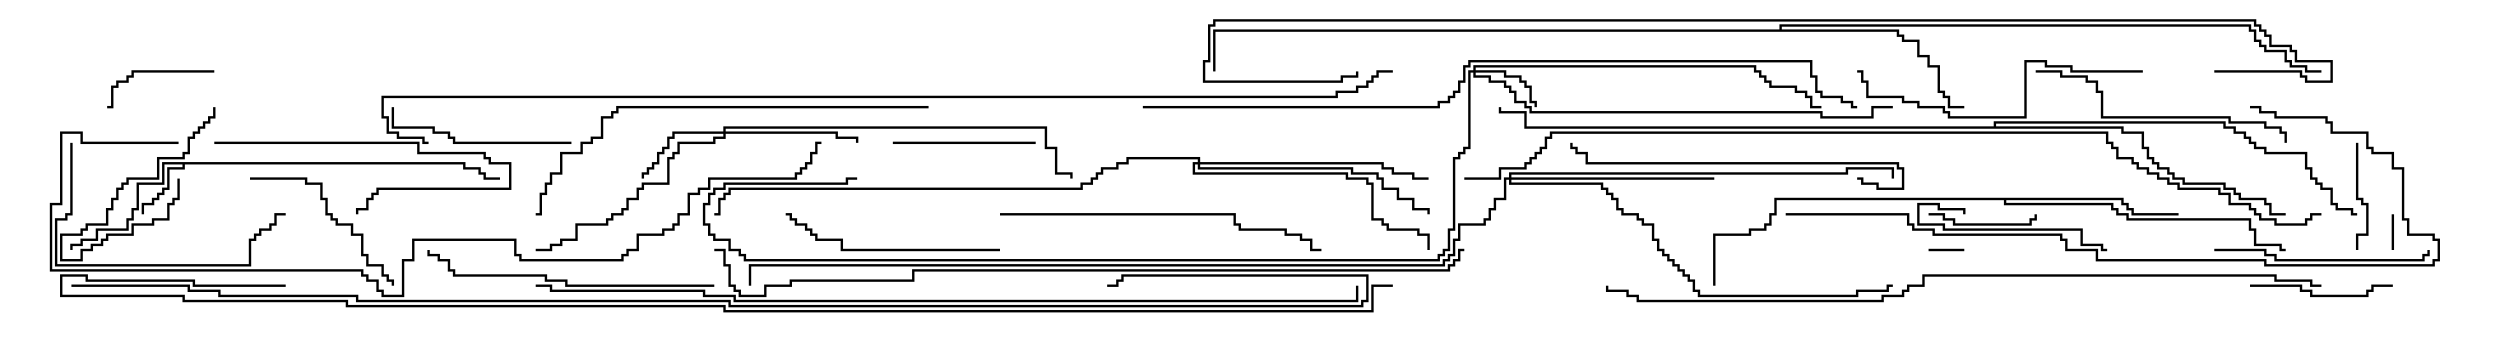 <svg version="1.1" width="105" height="15" xmlns="http://www.w3.org/2000/svg"><path d="M19.55,6.807L19.55,7.021L20.193,7.021L20.193,7.236L20.407,7.236L20.407,7.45L21,7.45L21,7.55L20.307,7.55L20.307,7.336L20.093,7.336L20.093,7.121L19.45,7.121L19.45,6.907L7.764,6.907L7.764,7.121L7.121,7.121L7.121,7.979L6.907,7.979L6.907,8.193L6.693,8.193L6.693,8.407L6.479,8.407L6.479,8.621L6.05,8.621L6.05,9L5.95,9L5.95,8.521L6.379,8.521L6.379,8.307L6.593,8.307L6.593,8.093L6.807,8.093L6.807,7.879L7.021,7.879L7.021,7.021L7.664,7.021L7.664,6.907L6.907,6.907L6.907,7.764L5.836,7.764L5.836,8.836L5.621,8.836L5.621,9.264L5.407,9.264L5.407,9.693L4.121,9.693L4.121,10.121L3.479,10.121L3.479,10.336L3.05,10.336L3.05,10.5L2.95,10.5L2.95,10.236L3.379,10.236L3.379,10.021L4.021,10.021L4.021,9.593L5.307,9.593L5.307,9.164L5.521,9.164L5.521,8.736L5.736,8.736L5.736,7.664L6.807,7.664L6.807,6.807z" stroke="none"/><path d="M89.193,8.307L89.193,8.521L89.407,8.521L89.407,8.736L89.621,8.736L89.621,8.95L91.5,8.95L91.5,9.05L89.521,9.05L89.521,8.836L89.307,8.836L89.307,8.621L89.093,8.621L89.093,8.407L84.264,8.407L84.264,8.521L88.764,8.521L88.764,8.736L88.979,8.736L88.979,8.95L89.407,8.95L89.407,9.164L94.55,9.164L94.55,9.593L94.764,9.593L94.764,10.236L95.836,10.236L95.836,10.45L96,10.45L96,10.55L95.736,10.55L95.736,10.336L94.664,10.336L94.664,9.693L94.45,9.693L94.45,9.264L89.307,9.264L89.307,9.05L88.879,9.05L88.879,8.836L88.664,8.836L88.664,8.621L84.164,8.621L84.164,8.407L74.621,8.407L74.621,9.05L74.407,9.05L74.407,9.479L74.193,9.479L74.193,9.693L73.55,9.693L73.55,9.907L72.05,9.907L72.05,12L71.95,12L71.95,9.807L73.45,9.807L73.45,9.593L74.093,9.593L74.093,9.379L74.307,9.379L74.307,8.95L74.521,8.95L74.521,8.307z" stroke="none"/><path d="M74.736,1.236L74.736,1.021L94.55,1.021L94.55,1.236L94.764,1.236L94.764,1.664L94.979,1.664L94.979,1.879L95.193,1.879L95.193,2.093L96.05,2.093L96.05,2.521L96.264,2.521L96.264,2.736L96.907,2.736L96.907,2.95L97.5,2.95L97.5,3.05L96.807,3.05L96.807,2.836L96.164,2.836L96.164,2.621L95.95,2.621L95.95,2.193L95.093,2.193L95.093,1.979L94.879,1.979L94.879,1.764L94.664,1.764L94.664,1.336L94.45,1.336L94.45,1.121L74.836,1.121L74.836,1.236L79.764,1.236L79.764,1.45L79.979,1.45L79.979,1.664L80.621,1.664L80.621,2.307L81.05,2.307L81.05,2.736L81.479,2.736L81.479,3.807L81.693,3.807L81.693,4.021L81.907,4.021L81.907,4.45L82.5,4.45L82.5,4.55L81.807,4.55L81.807,4.121L81.593,4.121L81.593,3.907L81.379,3.907L81.379,2.836L80.95,2.836L80.95,2.407L80.521,2.407L80.521,1.764L79.879,1.764L79.879,1.55L79.664,1.55L79.664,1.336L51.05,1.336L51.05,3L50.95,3L50.95,1.236z" stroke="none"/><path d="M83.736,5.307L83.736,5.093L93.479,5.093L93.479,5.307L93.907,5.307L93.907,5.521L94.336,5.521L94.336,5.736L94.55,5.736L94.55,5.95L94.764,5.95L94.764,6.164L95.193,6.164L95.193,6.379L96.907,6.379L96.907,7.021L97.121,7.021L97.121,7.45L97.336,7.45L97.336,7.664L97.55,7.664L97.55,7.879L97.979,7.879L97.979,8.521L98.193,8.521L98.193,8.736L98.836,8.736L98.836,8.95L99,8.95L99,9.05L98.736,9.05L98.736,8.836L98.093,8.836L98.093,8.621L97.879,8.621L97.879,7.979L97.45,7.979L97.45,7.764L97.236,7.764L97.236,7.55L97.021,7.55L97.021,7.121L96.807,7.121L96.807,6.479L95.093,6.479L95.093,6.264L94.664,6.264L94.664,6.05L94.45,6.05L94.45,5.836L94.236,5.836L94.236,5.621L93.807,5.621L93.807,5.407L93.379,5.407L93.379,5.193L83.836,5.193L83.836,5.307L89.193,5.307L89.193,5.521L90.05,5.521L90.05,6.164L90.264,6.164L90.264,6.593L90.479,6.593L90.479,6.807L90.693,6.807L90.693,7.021L91.121,7.021L91.121,7.236L91.336,7.236L91.336,7.45L91.764,7.45L91.764,7.664L93.479,7.664L93.479,7.879L93.907,7.879L93.907,8.093L94.121,8.093L94.121,8.307L95.193,8.307L95.193,8.521L95.407,8.521L95.407,8.95L96,8.95L96,9.05L95.307,9.05L95.307,8.621L95.093,8.621L95.093,8.407L94.021,8.407L94.021,8.193L93.807,8.193L93.807,7.979L93.379,7.979L93.379,7.764L91.664,7.764L91.664,7.55L91.236,7.55L91.236,7.336L91.021,7.336L91.021,7.121L90.593,7.121L90.593,6.907L90.379,6.907L90.379,6.693L90.164,6.693L90.164,6.264L89.95,6.264L89.95,5.621L89.093,5.621L89.093,5.407L64.021,5.407L64.021,4.764L62.95,4.764L62.95,4.5L63.05,4.5L63.05,4.664L64.121,4.664L64.121,5.307z" stroke="none"/><path d="M61.879,2.95L61.879,2.736L73.764,2.736L73.764,2.95L73.979,2.95L73.979,3.164L74.193,3.164L74.193,3.379L74.407,3.379L74.407,3.593L75.479,3.593L75.479,3.807L75.907,3.807L75.907,4.021L76.121,4.021L76.121,4.45L76.5,4.45L76.5,4.55L76.021,4.55L76.021,4.121L75.807,4.121L75.807,3.907L75.379,3.907L75.379,3.693L74.307,3.693L74.307,3.479L74.093,3.479L74.093,3.264L73.879,3.264L73.879,3.05L73.664,3.05L73.664,2.836L61.979,2.836L61.979,2.95L63.264,2.95L63.264,3.164L63.907,3.164L63.907,3.379L64.121,3.379L64.121,3.593L64.336,3.593L64.336,4.236L64.55,4.236L64.55,4.5L64.45,4.5L64.45,4.336L64.236,4.336L64.236,3.693L64.021,3.693L64.021,3.479L63.807,3.479L63.807,3.264L63.164,3.264L63.164,3.05L61.979,3.05L61.979,3.164L62.621,3.164L62.621,3.379L63.264,3.379L63.264,3.593L63.479,3.593L63.479,3.807L63.693,3.807L63.693,4.236L64.121,4.236L64.121,4.45L64.336,4.45L64.336,4.664L76.55,4.664L76.55,4.879L78.593,4.879L78.593,4.45L79.5,4.45L79.5,4.55L78.693,4.55L78.693,4.979L76.45,4.979L76.45,4.764L64.236,4.764L64.236,4.55L64.021,4.55L64.021,4.336L63.593,4.336L63.593,3.907L63.379,3.907L63.379,3.693L63.164,3.693L63.164,3.479L62.521,3.479L62.521,3.264L61.879,3.264L61.879,3.05L61.764,3.05L61.764,6.264L61.55,6.264L61.55,6.479L61.336,6.479L61.336,6.693L61.121,6.693L61.121,9.693L60.907,9.693L60.907,10.55L60.693,10.55L60.693,10.764L60.479,10.764L60.479,10.979L31.236,10.979L31.236,10.764L31.021,10.764L31.021,10.55L30.593,10.55L30.593,10.121L29.95,10.121L29.95,9.907L29.736,9.907L29.736,9.479L29.521,9.479L29.521,8.521L29.736,8.521L29.736,8.093L29.95,8.093L29.95,7.879L30.379,7.879L30.379,7.664L35.521,7.664L35.521,7.45L36,7.45L36,7.55L35.621,7.55L35.621,7.764L30.479,7.764L30.479,7.979L30.05,7.979L30.05,8.193L29.836,8.193L29.836,8.621L29.621,8.621L29.621,9.379L29.836,9.379L29.836,9.807L30.05,9.807L30.05,10.021L30.693,10.021L30.693,10.45L31.121,10.45L31.121,10.664L31.336,10.664L31.336,10.879L60.379,10.879L60.379,10.664L60.593,10.664L60.593,10.45L60.807,10.45L60.807,9.593L61.021,9.593L61.021,6.593L61.236,6.593L61.236,6.379L61.45,6.379L61.45,6.164L61.664,6.164L61.664,2.95z" stroke="none"/><path d="M30.379,5.521L30.379,5.307L43.979,5.307L43.979,6.164L44.407,6.164L44.407,7.236L45.05,7.236L45.05,7.5L44.95,7.5L44.95,7.336L44.307,7.336L44.307,6.264L43.879,6.264L43.879,5.407L30.479,5.407L30.479,5.521L35.193,5.521L35.193,5.736L36.05,5.736L36.05,6L35.95,6L35.95,5.836L35.093,5.836L35.093,5.621L30.479,5.621L30.479,5.836L30.05,5.836L30.05,6.05L28.55,6.05L28.55,6.479L28.336,6.479L28.336,6.693L28.121,6.693L28.121,7.764L27.05,7.764L27.05,7.979L26.836,7.979L26.836,8.407L26.407,8.407L26.407,8.836L26.193,8.836L26.193,9.05L25.764,9.05L25.764,9.264L25.55,9.264L25.55,9.479L24.264,9.479L24.264,10.121L23.621,10.121L23.621,10.336L23.193,10.336L23.193,10.55L22.5,10.55L22.5,10.45L23.093,10.45L23.093,10.236L23.521,10.236L23.521,10.021L24.164,10.021L24.164,9.379L25.45,9.379L25.45,9.164L25.664,9.164L25.664,8.95L26.093,8.95L26.093,8.736L26.307,8.736L26.307,8.307L26.736,8.307L26.736,7.879L26.95,7.879L26.95,7.664L28.021,7.664L28.021,6.593L28.236,6.593L28.236,6.379L28.45,6.379L28.45,5.95L29.95,5.95L29.95,5.736L30.379,5.736L30.379,5.621L28.336,5.621L28.336,5.836L28.121,5.836L28.121,6.264L27.907,6.264L27.907,6.479L27.693,6.479L27.693,6.907L27.479,6.907L27.479,7.121L27.264,7.121L27.264,7.336L27.05,7.336L27.05,7.5L26.95,7.5L26.95,7.236L27.164,7.236L27.164,7.021L27.379,7.021L27.379,6.807L27.593,6.807L27.593,6.379L27.807,6.379L27.807,6.164L28.021,6.164L28.021,5.736L28.236,5.736L28.236,5.521z" stroke="none"/><path d="M63.379,7.45L63.379,7.236L77.521,7.236L77.521,7.021L79.55,7.021L79.55,7.5L79.45,7.5L79.45,7.121L77.621,7.121L77.621,7.336L63.479,7.336L63.479,7.45L72,7.45L72,7.55L63.479,7.55L63.479,7.664L67.336,7.664L67.336,7.879L67.55,7.879L67.55,8.093L67.764,8.093L67.764,8.307L67.979,8.307L67.979,8.736L68.193,8.736L68.193,8.95L68.836,8.95L68.836,9.164L69.05,9.164L69.05,9.379L69.479,9.379L69.479,10.021L69.693,10.021L69.693,10.45L69.907,10.45L69.907,10.664L70.121,10.664L70.121,10.879L70.336,10.879L70.336,11.093L70.55,11.093L70.55,11.307L70.764,11.307L70.764,11.521L70.979,11.521L70.979,11.736L71.193,11.736L71.193,12.164L71.407,12.164L71.407,12.379L77.95,12.379L77.95,12.164L79.236,12.164L79.236,11.95L79.5,11.95L79.5,12.05L79.336,12.05L79.336,12.264L78.05,12.264L78.05,12.479L71.307,12.479L71.307,12.264L71.093,12.264L71.093,11.836L70.879,11.836L70.879,11.621L70.664,11.621L70.664,11.407L70.45,11.407L70.45,11.193L70.236,11.193L70.236,10.979L70.021,10.979L70.021,10.764L69.807,10.764L69.807,10.55L69.593,10.55L69.593,10.121L69.379,10.121L69.379,9.479L68.95,9.479L68.95,9.264L68.736,9.264L68.736,9.05L68.093,9.05L68.093,8.836L67.879,8.836L67.879,8.407L67.664,8.407L67.664,8.193L67.45,8.193L67.45,7.979L67.236,7.979L67.236,7.764L63.379,7.764L63.379,7.55L63.264,7.55L63.264,8.407L62.836,8.407L62.836,8.836L62.621,8.836L62.621,9.264L62.407,9.264L62.407,9.479L61.336,9.479L61.336,10.121L61.121,10.121L61.121,10.764L60.907,10.764L60.907,10.979L60.693,10.979L60.693,11.193L31.55,11.193L31.55,12L31.45,12L31.45,11.093L60.593,11.093L60.593,10.879L60.807,10.879L60.807,10.664L61.021,10.664L61.021,10.021L61.236,10.021L61.236,9.379L62.307,9.379L62.307,9.164L62.521,9.164L62.521,8.736L62.736,8.736L62.736,8.307L63.164,8.307L63.164,7.45z" stroke="none"/><path d="M50.307,6.807L50.307,6.693L47.407,6.693L47.407,6.907L46.979,6.907L46.979,7.121L46.336,7.121L46.336,7.336L46.121,7.336L46.121,7.55L45.907,7.55L45.907,7.764L45.479,7.764L45.479,7.979L30.693,7.979L30.693,8.193L30.479,8.193L30.479,8.407L30.264,8.407L30.264,9.05L30,9.05L30,8.95L30.164,8.95L30.164,8.307L30.379,8.307L30.379,8.093L30.593,8.093L30.593,7.879L45.379,7.879L45.379,7.664L45.807,7.664L45.807,7.45L46.021,7.45L46.021,7.236L46.236,7.236L46.236,7.021L46.879,7.021L46.879,6.807L47.307,6.807L47.307,6.593L50.407,6.593L50.407,6.807L58.121,6.807L58.121,7.021L58.55,7.021L58.55,7.236L59.407,7.236L59.407,7.45L60,7.45L60,7.55L59.307,7.55L59.307,7.336L58.45,7.336L58.45,7.121L58.021,7.121L58.021,6.907L50.407,6.907L50.407,7.021L56.836,7.021L56.836,7.236L57.907,7.236L57.907,7.45L58.121,7.45L58.121,7.879L58.764,7.879L58.764,8.307L59.407,8.307L59.407,8.736L60.05,8.736L60.05,9L59.95,9L59.95,8.836L59.307,8.836L59.307,8.407L58.664,8.407L58.664,7.979L58.021,7.979L58.021,7.55L57.807,7.55L57.807,7.336L56.736,7.336L56.736,7.121L50.307,7.121L50.307,6.907L50.193,6.907L50.193,7.236L56.621,7.236L56.621,7.45L57.479,7.45L57.479,7.664L57.693,7.664L57.693,9.164L58.121,9.164L58.121,9.379L58.336,9.379L58.336,9.593L59.621,9.593L59.621,9.807L60.05,9.807L60.05,10.5L59.95,10.5L59.95,9.907L59.521,9.907L59.521,9.693L58.236,9.693L58.236,9.479L58.021,9.479L58.021,9.264L57.593,9.264L57.593,7.764L57.379,7.764L57.379,7.55L56.521,7.55L56.521,7.336L50.093,7.336L50.093,6.807z" stroke="none"/><path d="M100.55,10.5L100.45,10.5L100.45,9L100.55,9z" stroke="none"/><path d="M82.5,10.45L82.5,10.55L81,10.55L81,10.45z" stroke="none"/><path d="M7.45,7.5L7.55,7.5L7.55,8.407L7.336,8.407L7.336,8.621L7.121,8.621L7.121,9.264L6.479,9.264L6.479,9.479L5.621,9.479L5.621,9.907L4.55,9.907L4.55,10.121L4.336,10.121L4.336,10.336L3.907,10.336L3.907,10.55L3.479,10.55L3.479,10.979L2.521,10.979L2.521,9.807L3.379,9.807L3.379,9.593L3.593,9.593L3.593,9.379L4.45,9.379L4.45,8.736L4.664,8.736L4.664,8.307L4.879,8.307L4.879,7.879L5.093,7.879L5.093,7.664L5.307,7.664L5.307,7.45L6.593,7.45L6.593,6.593L7.664,6.593L7.664,6.379L7.879,6.379L7.879,5.736L8.093,5.736L8.093,5.521L8.307,5.521L8.307,5.307L8.521,5.307L8.521,5.093L8.736,5.093L8.736,4.879L8.95,4.879L8.95,4.5L9.05,4.5L9.05,4.979L8.836,4.979L8.836,5.193L8.621,5.193L8.621,5.407L8.407,5.407L8.407,5.621L8.193,5.621L8.193,5.836L7.979,5.836L7.979,6.479L7.764,6.479L7.764,6.693L6.693,6.693L6.693,7.55L5.407,7.55L5.407,7.764L5.193,7.764L5.193,7.979L4.979,7.979L4.979,8.407L4.764,8.407L4.764,8.836L4.55,8.836L4.55,9.479L3.693,9.479L3.693,9.693L3.479,9.693L3.479,9.907L2.621,9.907L2.621,10.879L3.379,10.879L3.379,10.45L3.807,10.45L3.807,10.236L4.236,10.236L4.236,10.021L4.45,10.021L4.45,9.807L5.521,9.807L5.521,9.379L6.379,9.379L6.379,9.164L7.021,9.164L7.021,8.521L7.236,8.521L7.236,8.307L7.45,8.307z" stroke="none"/><path d="M98.95,6L99.05,6L99.05,8.307L99.264,8.307L99.264,8.521L99.479,8.521L99.479,9.907L99.05,9.907L99.05,10.5L98.95,10.5L98.95,9.807L99.379,9.807L99.379,8.621L99.164,8.621L99.164,8.407L98.95,8.407z" stroke="none"/><path d="M81,9.05L81,8.95L81.693,8.95L81.693,9.164L82.121,9.164L82.121,9.379L85.236,9.379L85.236,9.164L85.45,9.164L85.45,9L85.55,9L85.55,9.264L85.336,9.264L85.336,9.479L82.021,9.479L82.021,9.264L81.593,9.264L81.593,9.05z" stroke="none"/><path d="M9,2.95L9,3.05L5.621,3.05L5.621,3.264L5.407,3.264L5.407,3.479L4.979,3.479L4.979,3.693L4.764,3.693L4.764,4.55L4.5,4.55L4.5,4.45L4.664,4.45L4.664,3.593L4.879,3.593L4.879,3.379L5.307,3.379L5.307,3.164L5.521,3.164L5.521,2.95z" stroke="none"/><path d="M37.5,6.05L37.5,5.95L43.5,5.95L43.5,6.05z" stroke="none"/><path d="M94.5,12.05L94.5,11.95L96.693,11.95L96.693,12.164L97.121,12.164L97.121,12.379L99.379,12.379L99.379,12.164L99.593,12.164L99.593,11.95L100.5,11.95L100.5,12.05L99.693,12.05L99.693,12.264L99.479,12.264L99.479,12.479L97.021,12.479L97.021,12.264L96.593,12.264L96.593,12.05z" stroke="none"/><path d="M82.55,9L82.45,9L82.45,8.836L81.379,8.836L81.379,8.621L80.621,8.621L80.621,9.379L81.693,9.379L81.693,9.593L87.479,9.593L87.479,10.236L88.336,10.236L88.336,10.45L88.5,10.45L88.5,10.55L88.236,10.55L88.236,10.336L87.379,10.336L87.379,9.693L81.593,9.693L81.593,9.479L80.521,9.479L80.521,8.521L81.479,8.521L81.479,8.736L82.55,8.736z" stroke="none"/><path d="M9,6.05L9,5.95L17.621,5.95L17.621,6.379L20.407,6.379L20.407,6.593L20.621,6.593L20.621,6.807L21.479,6.807L21.479,7.979L15.907,7.979L15.907,8.193L15.693,8.193L15.693,8.407L15.479,8.407L15.479,8.836L15.05,8.836L15.05,9L14.95,9L14.95,8.736L15.379,8.736L15.379,8.307L15.593,8.307L15.593,8.093L15.807,8.093L15.807,7.879L21.379,7.879L21.379,6.907L20.521,6.907L20.521,6.693L20.307,6.693L20.307,6.479L17.521,6.479L17.521,6.05z" stroke="none"/><path d="M10.5,7.55L10.5,7.45L12.907,7.45L12.907,7.664L13.55,7.664L13.55,8.307L13.764,8.307L13.764,8.95L13.979,8.95L13.979,9.164L14.193,9.164L14.193,9.379L14.836,9.379L14.836,9.807L15.264,9.807L15.264,10.664L15.479,10.664L15.479,11.093L16.121,11.093L16.121,11.521L16.336,11.521L16.336,11.736L16.55,11.736L16.55,12L16.45,12L16.45,11.836L16.236,11.836L16.236,11.621L16.021,11.621L16.021,11.193L15.379,11.193L15.379,10.764L15.164,10.764L15.164,9.907L14.736,9.907L14.736,9.479L14.093,9.479L14.093,9.264L13.879,9.264L13.879,9.05L13.664,9.05L13.664,8.407L13.45,8.407L13.45,7.764L12.807,7.764L12.807,7.55z" stroke="none"/><path d="M24,5.95L24,6.05L19.021,6.05L19.021,5.836L18.807,5.836L18.807,5.621L18.164,5.621L18.164,5.407L16.45,5.407L16.45,4.5L16.55,4.5L16.55,5.307L18.264,5.307L18.264,5.521L18.907,5.521L18.907,5.736L19.121,5.736L19.121,5.95z" stroke="none"/><path d="M93,10.55L93,10.45L95.193,10.45L95.193,10.664L95.621,10.664L95.621,10.879L101.736,10.879L101.736,10.664L101.95,10.664L101.95,10.5L102.05,10.5L102.05,10.764L101.836,10.764L101.836,10.979L95.521,10.979L95.521,10.764L95.093,10.764L95.093,10.55z" stroke="none"/><path d="M42,10.45L42,10.55L35.307,10.55L35.307,10.121L34.236,10.121L34.236,9.907L34.021,9.907L34.021,9.693L33.807,9.693L33.807,9.479L33.379,9.479L33.379,9.264L33.164,9.264L33.164,9.05L33,9.05L33,8.95L33.264,8.95L33.264,9.164L33.479,9.164L33.479,9.379L33.907,9.379L33.907,9.593L34.121,9.593L34.121,9.807L34.336,9.807L34.336,10.021L35.407,10.021L35.407,10.45z" stroke="none"/><path d="M2.95,6L3.05,6L3.05,9.05L2.836,9.05L2.836,9.264L2.407,9.264L2.407,11.093L10.45,11.093L10.45,10.021L10.664,10.021L10.664,9.807L10.879,9.807L10.879,9.593L11.307,9.593L11.307,9.379L11.521,9.379L11.521,8.95L12,8.95L12,9.05L11.621,9.05L11.621,9.479L11.407,9.479L11.407,9.693L10.979,9.693L10.979,9.907L10.764,9.907L10.764,10.121L10.55,10.121L10.55,11.193L2.307,11.193L2.307,9.164L2.736,9.164L2.736,8.95L2.95,8.95z" stroke="none"/><path d="M96.05,6L95.95,6L95.95,5.621L95.736,5.621L95.736,5.407L95.093,5.407L95.093,5.193L93.593,5.193L93.593,4.979L88.236,4.979L88.236,3.907L88.021,3.907L88.021,3.479L87.593,3.479L87.593,3.264L86.521,3.264L86.521,3.05L85.5,3.05L85.5,2.95L86.621,2.95L86.621,3.164L87.693,3.164L87.693,3.379L88.121,3.379L88.121,3.807L88.336,3.807L88.336,4.879L93.693,4.879L93.693,5.093L95.193,5.093L95.193,5.307L95.836,5.307L95.836,5.521L96.05,5.521z" stroke="none"/><path d="M90,2.95L90,3.05L86.95,3.05L86.95,2.836L85.879,2.836L85.879,2.621L85.121,2.621L85.121,4.979L81.807,4.979L81.807,4.764L81.593,4.764L81.593,4.55L80.521,4.55L80.521,4.336L79.879,4.336L79.879,4.121L78.379,4.121L78.379,3.479L78.164,3.479L78.164,3.05L78,3.05L78,2.95L78.264,2.95L78.264,3.379L78.479,3.379L78.479,4.021L79.979,4.021L79.979,4.236L80.621,4.236L80.621,4.45L81.693,4.45L81.693,4.664L81.907,4.664L81.907,4.879L85.021,4.879L85.021,2.521L85.979,2.521L85.979,2.736L87.05,2.736L87.05,2.95z" stroke="none"/><path d="M78,7.55L78,7.45L78.264,7.45L78.264,7.664L78.907,7.664L78.907,7.879L79.879,7.879L79.879,7.121L79.664,7.121L79.664,6.907L66.593,6.907L66.593,6.479L66.164,6.479L66.164,6.264L65.95,6.264L65.95,6L66.05,6L66.05,6.164L66.264,6.164L66.264,6.379L66.693,6.379L66.693,6.807L79.764,6.807L79.764,7.021L79.979,7.021L79.979,7.979L78.807,7.979L78.807,7.764L78.164,7.764L78.164,7.55z" stroke="none"/><path d="M30,11.95L30,12.05L23.736,12.05L23.736,11.836L22.879,11.836L22.879,11.621L19.021,11.621L19.021,11.407L18.807,11.407L18.807,10.979L18.379,10.979L18.379,10.764L17.95,10.764L17.95,10.5L18.05,10.5L18.05,10.664L18.479,10.664L18.479,10.879L18.907,10.879L18.907,11.307L19.121,11.307L19.121,11.521L22.979,11.521L22.979,11.736L23.836,11.736L23.836,11.95z" stroke="none"/><path d="M42,9.05L42,8.95L51.907,8.95L51.907,9.379L52.121,9.379L52.121,9.593L54.05,9.593L54.05,9.807L54.693,9.807L54.693,10.021L55.121,10.021L55.121,10.45L55.5,10.45L55.5,10.55L55.021,10.55L55.021,10.121L54.593,10.121L54.593,9.907L53.95,9.907L53.95,9.693L52.021,9.693L52.021,9.479L51.807,9.479L51.807,9.05z" stroke="none"/><path d="M39,4.45L39,4.55L25.979,4.55L25.979,4.764L25.764,4.764L25.764,4.979L25.336,4.979L25.336,5.836L24.907,5.836L24.907,6.05L24.479,6.05L24.479,6.479L23.621,6.479L23.621,7.336L23.193,7.336L23.193,7.764L22.979,7.764L22.979,8.193L22.764,8.193L22.764,9.05L22.5,9.05L22.5,8.95L22.664,8.95L22.664,8.093L22.879,8.093L22.879,7.664L23.093,7.664L23.093,7.236L23.521,7.236L23.521,6.379L24.379,6.379L24.379,5.95L24.807,5.95L24.807,5.736L25.236,5.736L25.236,4.879L25.664,4.879L25.664,4.664L25.879,4.664L25.879,4.45z" stroke="none"/><path d="M75,9.05L75,8.95L80.193,8.95L80.193,9.379L80.407,9.379L80.407,9.593L81.264,9.593L81.264,9.807L86.621,9.807L86.621,10.021L86.836,10.021L86.836,10.45L88.121,10.45L88.121,10.879L95.193,10.879L95.193,11.093L102.164,11.093L102.164,10.879L102.379,10.879L102.379,10.121L102.164,10.121L102.164,9.907L101.093,9.907L101.093,9.264L100.879,9.264L100.879,7.121L100.45,7.121L100.45,6.479L99.593,6.479L99.593,6.264L99.379,6.264L99.379,5.621L97.879,5.621L97.879,5.193L97.664,5.193L97.664,4.979L95.521,4.979L95.521,4.764L94.879,4.764L94.879,4.55L94.5,4.55L94.5,4.45L94.979,4.45L94.979,4.664L95.621,4.664L95.621,4.879L97.764,4.879L97.764,5.093L97.979,5.093L97.979,5.521L99.479,5.521L99.479,6.164L99.693,6.164L99.693,6.379L100.55,6.379L100.55,7.021L100.979,7.021L100.979,9.164L101.193,9.164L101.193,9.807L102.264,9.807L102.264,10.021L102.479,10.021L102.479,10.979L102.264,10.979L102.264,11.193L95.093,11.193L95.093,10.979L88.021,10.979L88.021,10.55L86.736,10.55L86.736,10.121L86.521,10.121L86.521,9.907L81.164,9.907L81.164,9.693L80.307,9.693L80.307,9.479L80.093,9.479L80.093,9.05z" stroke="none"/><path d="M7.5,5.95L7.5,6.05L3.379,6.05L3.379,5.621L2.621,5.621L2.621,8.621L2.193,8.621L2.193,11.307L15.264,11.307L15.264,11.521L15.479,11.521L15.479,11.736L15.907,11.736L15.907,12.164L16.121,12.164L16.121,12.379L16.879,12.379L16.879,10.879L17.307,10.879L17.307,10.021L21.693,10.021L21.693,10.664L21.907,10.664L21.907,10.879L26.093,10.879L26.093,10.664L26.307,10.664L26.307,10.45L26.736,10.45L26.736,9.807L27.807,9.807L27.807,9.593L28.236,9.593L28.236,9.379L28.45,9.379L28.45,8.95L28.879,8.95L28.879,8.093L29.307,8.093L29.307,7.879L29.736,7.879L29.736,7.45L33.379,7.45L33.379,7.236L33.593,7.236L33.593,7.021L33.807,7.021L33.807,6.807L34.021,6.807L34.021,6.379L34.236,6.379L34.236,5.95L34.5,5.95L34.5,6.05L34.336,6.05L34.336,6.479L34.121,6.479L34.121,6.907L33.907,6.907L33.907,7.121L33.693,7.121L33.693,7.336L33.479,7.336L33.479,7.55L29.836,7.55L29.836,7.979L29.407,7.979L29.407,8.193L28.979,8.193L28.979,9.05L28.55,9.05L28.55,9.479L28.336,9.479L28.336,9.693L27.907,9.693L27.907,9.907L26.836,9.907L26.836,10.55L26.407,10.55L26.407,10.764L26.193,10.764L26.193,10.979L21.807,10.979L21.807,10.764L21.593,10.764L21.593,10.121L17.407,10.121L17.407,10.979L16.979,10.979L16.979,12.479L16.021,12.479L16.021,12.264L15.807,12.264L15.807,11.836L15.379,11.836L15.379,11.621L15.164,11.621L15.164,11.407L2.093,11.407L2.093,8.521L2.521,8.521L2.521,5.521L3.479,5.521L3.479,5.95z" stroke="none"/><path d="M97.5,11.95L97.5,12.05L97.021,12.05L97.021,11.836L95.521,11.836L95.521,11.621L80.836,11.621L80.836,12.05L80.193,12.05L80.193,12.264L79.979,12.264L79.979,12.479L79.121,12.479L79.121,12.693L68.736,12.693L68.736,12.479L68.307,12.479L68.307,12.264L67.45,12.264L67.45,12L67.55,12L67.55,12.164L68.407,12.164L68.407,12.379L68.836,12.379L68.836,12.593L79.021,12.593L79.021,12.379L79.879,12.379L79.879,12.164L80.093,12.164L80.093,11.95L80.736,11.95L80.736,11.521L95.621,11.521L95.621,11.736L97.121,11.736L97.121,11.95z" stroke="none"/><path d="M48,4.55L48,4.45L60.379,4.45L60.379,4.236L60.807,4.236L60.807,4.021L61.021,4.021L61.021,3.807L61.236,3.807L61.236,3.379L61.45,3.379L61.45,2.736L61.664,2.736L61.664,2.521L76.121,2.521L76.121,3.164L76.336,3.164L76.336,3.807L76.55,3.807L76.55,4.021L77.407,4.021L77.407,4.236L77.836,4.236L77.836,4.45L78,4.45L78,4.55L77.736,4.55L77.736,4.336L77.307,4.336L77.307,4.121L76.45,4.121L76.45,3.907L76.236,3.907L76.236,3.264L76.021,3.264L76.021,2.621L61.764,2.621L61.764,2.836L61.55,2.836L61.55,3.479L61.336,3.479L61.336,3.907L61.121,3.907L61.121,4.121L60.907,4.121L60.907,4.336L60.479,4.336L60.479,4.55z" stroke="none"/><path d="M61.5,10.45L61.5,10.55L61.336,10.55L61.336,10.979L61.121,10.979L61.121,11.193L60.907,11.193L60.907,11.407L38.407,11.407L38.407,11.836L33.264,11.836L33.264,12.05L32.193,12.05L32.193,12.479L31.021,12.479L31.021,12.264L30.807,12.264L30.807,12.05L30.593,12.05L30.593,11.193L30.379,11.193L30.379,10.55L30,10.55L30,10.45L30.479,10.45L30.479,11.093L30.693,11.093L30.693,11.95L30.907,11.95L30.907,12.164L31.121,12.164L31.121,12.379L32.093,12.379L32.093,11.95L33.164,11.95L33.164,11.736L38.307,11.736L38.307,11.307L60.807,11.307L60.807,11.093L61.021,11.093L61.021,10.879L61.236,10.879L61.236,10.45z" stroke="none"/><path d="M22.5,12.05L22.5,11.95L23.193,11.95L23.193,12.164L29.621,12.164L29.621,12.379L30.907,12.379L30.907,12.593L56.95,12.593L56.95,12L57.05,12L57.05,12.693L30.807,12.693L30.807,12.479L29.521,12.479L29.521,12.264L23.093,12.264L23.093,12.05z" stroke="none"/><path d="M93,3.05L93,2.95L96.693,2.95L96.693,3.164L96.907,3.164L96.907,3.379L97.879,3.379L97.879,2.621L96.379,2.621L96.379,2.193L96.164,2.193L96.164,1.979L95.307,1.979L95.307,1.55L95.093,1.55L95.093,1.336L94.879,1.336L94.879,1.121L94.664,1.121L94.664,0.907L51.05,0.907L51.05,1.121L50.836,1.121L50.836,2.621L50.621,2.621L50.621,3.379L56.307,3.379L56.307,3.164L56.95,3.164L56.95,3L57.05,3L57.05,3.264L56.407,3.264L56.407,3.479L50.521,3.479L50.521,2.521L50.736,2.521L50.736,1.021L50.95,1.021L50.95,0.807L94.764,0.807L94.764,1.021L94.979,1.021L94.979,1.236L95.193,1.236L95.193,1.45L95.407,1.45L95.407,1.879L96.264,1.879L96.264,2.093L96.479,2.093L96.479,2.521L97.979,2.521L97.979,3.479L96.807,3.479L96.807,3.264L96.593,3.264L96.593,3.05z" stroke="none"/><path d="M61.5,7.55L61.5,7.45L62.95,7.45L62.95,7.021L64.021,7.021L64.021,6.807L64.236,6.807L64.236,6.593L64.45,6.593L64.45,6.379L64.664,6.379L64.664,6.164L64.879,6.164L64.879,5.736L65.093,5.736L65.093,5.521L88.55,5.521L88.55,5.95L88.764,5.95L88.764,6.164L88.979,6.164L88.979,6.593L89.621,6.593L89.621,6.807L89.836,6.807L89.836,7.021L90.264,7.021L90.264,7.236L90.693,7.236L90.693,7.45L91.121,7.45L91.121,7.664L91.55,7.664L91.55,7.879L93.264,7.879L93.264,8.093L93.693,8.093L93.693,8.521L94.55,8.521L94.55,8.736L94.764,8.736L94.764,8.95L94.979,8.95L94.979,9.164L95.621,9.164L95.621,9.379L96.807,9.379L96.807,9.164L97.021,9.164L97.021,8.95L97.5,8.95L97.5,9.05L97.121,9.05L97.121,9.264L96.907,9.264L96.907,9.479L95.521,9.479L95.521,9.264L94.879,9.264L94.879,9.05L94.664,9.05L94.664,8.836L94.45,8.836L94.45,8.621L93.593,8.621L93.593,8.193L93.164,8.193L93.164,7.979L91.45,7.979L91.45,7.764L91.021,7.764L91.021,7.55L90.593,7.55L90.593,7.336L90.164,7.336L90.164,7.121L89.736,7.121L89.736,6.907L89.521,6.907L89.521,6.693L88.879,6.693L88.879,6.264L88.664,6.264L88.664,6.05L88.45,6.05L88.45,5.621L65.193,5.621L65.193,5.836L64.979,5.836L64.979,6.264L64.764,6.264L64.764,6.479L64.55,6.479L64.55,6.693L64.336,6.693L64.336,6.907L64.121,6.907L64.121,7.121L63.05,7.121L63.05,7.55z" stroke="none"/><path d="M18,5.95L18,6.05L17.736,6.05L17.736,5.836L16.664,5.836L16.664,5.621L16.236,5.621L16.236,4.979L16.021,4.979L16.021,4.021L56.093,4.021L56.093,3.807L56.95,3.807L56.95,3.593L57.379,3.593L57.379,3.379L57.593,3.379L57.593,3.164L57.807,3.164L57.807,2.95L58.5,2.95L58.5,3.05L57.907,3.05L57.907,3.264L57.693,3.264L57.693,3.479L57.479,3.479L57.479,3.693L57.05,3.693L57.05,3.907L56.193,3.907L56.193,4.121L16.121,4.121L16.121,4.879L16.336,4.879L16.336,5.521L16.764,5.521L16.764,5.736L17.836,5.736L17.836,5.95z" stroke="none"/><path d="M3,12.05L3,11.95L7.979,11.95L7.979,12.164L9.264,12.164L9.264,12.379L15.05,12.379L15.05,12.593L30.693,12.593L30.693,12.807L57.164,12.807L57.164,12.593L57.379,12.593L57.379,11.621L47.193,11.621L47.193,11.836L46.979,11.836L46.979,12.05L46.5,12.05L46.5,11.95L46.879,11.95L46.879,11.736L47.093,11.736L47.093,11.521L57.479,11.521L57.479,12.693L57.264,12.693L57.264,12.907L30.593,12.907L30.593,12.693L14.95,12.693L14.95,12.479L9.164,12.479L9.164,12.264L7.879,12.264L7.879,12.05z" stroke="none"/><path d="M12,11.95L12,12.05L8.093,12.05L8.093,11.836L3.593,11.836L3.593,11.621L2.621,11.621L2.621,12.379L7.764,12.379L7.764,12.593L14.621,12.593L14.621,12.807L30.479,12.807L30.479,13.021L57.593,13.021L57.593,11.95L58.5,11.95L58.5,12.05L57.693,12.05L57.693,13.121L30.379,13.121L30.379,12.907L14.521,12.907L14.521,12.693L7.664,12.693L7.664,12.479L2.521,12.479L2.521,11.521L3.693,11.521L3.693,11.736L8.193,11.736L8.193,11.95z" stroke="none"/></svg>